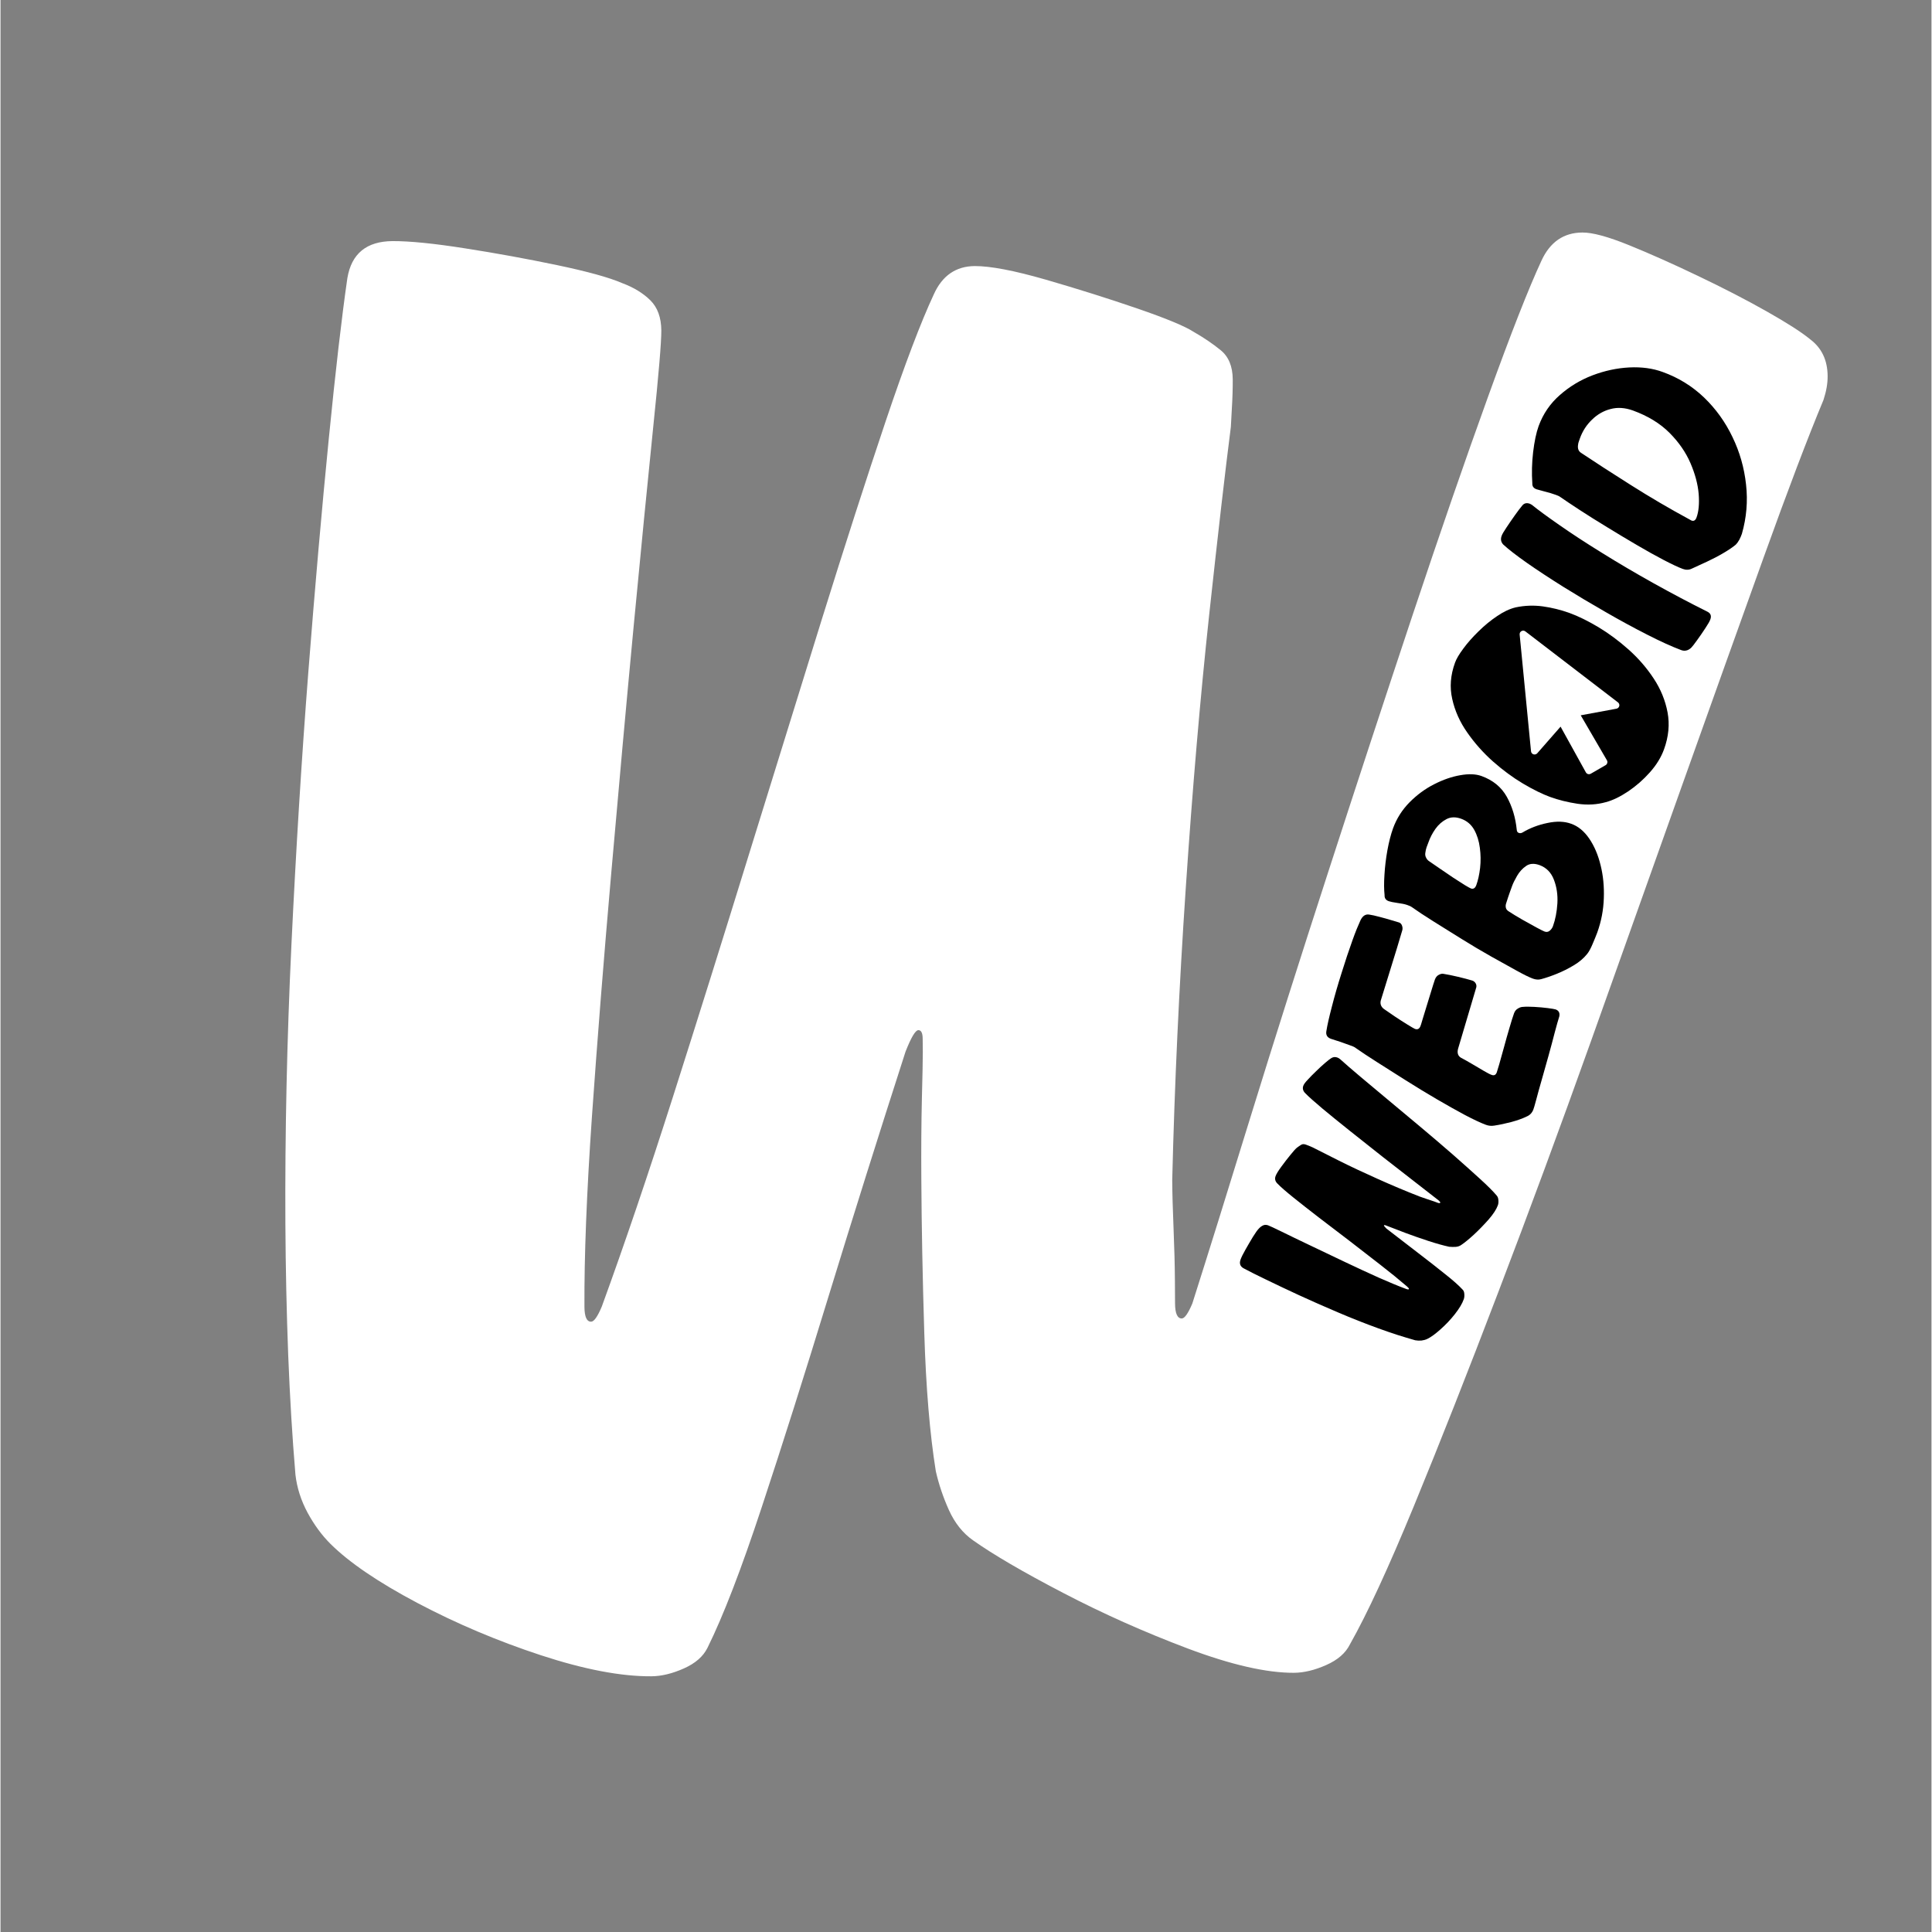<svg xmlns="http://www.w3.org/2000/svg" xmlns:xlink="http://www.w3.org/1999/xlink" width="300" zoomAndPan="magnify" viewBox="0 0 224.88 225" height="300" preserveAspectRatio="xMidYMid meet" version="1.0"><rect x="0" y="0" width="224.88" height="225" fill="#808080" stroke="none"/><defs><g/><clipPath id="a466e3120a"><path d="M 172 73 L 192 73 L 192 92 L 172 92 Z M 172 73 " clip-rule="nonzero"/></clipPath><clipPath id="6c0ca5a4cd"><path d="M 177.258 71.344 L 194.262 84.031 L 186.379 94.598 L 169.371 81.91 Z M 177.258 71.344 " clip-rule="nonzero"/></clipPath><clipPath id="cfaea0f7a9"><path d="M 182.539 75.285 L 188.965 80.078 C 191.883 82.258 192.48 86.387 190.305 89.305 C 188.129 92.223 183.996 92.824 181.078 90.645 L 174.656 85.852 C 171.738 83.676 171.137 79.543 173.312 76.625 C 175.492 73.707 179.621 73.109 182.539 75.285 Z M 182.539 75.285 " clip-rule="nonzero"/></clipPath><clipPath id="70f8db2ca2"><path d="M 176 73 L 189 73 L 189 91 L 176 91 Z M 176 73 " clip-rule="nonzero"/></clipPath><clipPath id="a5948816bf"><path d="M 170.91 71.988 L 191.801 69.957 L 193.836 90.848 L 172.945 92.879 Z M 170.91 71.988 " clip-rule="nonzero"/></clipPath><clipPath id="58801f02ac"><path d="M 170.91 71.988 L 191.801 69.957 L 193.836 90.848 L 172.945 92.879 Z M 170.91 71.988 " clip-rule="nonzero"/></clipPath></defs><g fill="#ffffff" fill-opacity="1"><g transform="translate(15.582, 195.548)"><g><path d="M 18.766 -23.797 C 18.398 -28.148 18.117 -32.801 17.922 -37.75 C 17.734 -42.707 17.625 -47.789 17.594 -53 C 17.539 -63.582 17.773 -74.422 18.297 -85.516 C 18.828 -96.609 19.484 -107.195 20.266 -117.281 C 21.055 -127.363 21.848 -136.395 22.641 -144.375 C 23.43 -152.363 24.156 -158.625 24.812 -163.156 C 25.289 -166.008 27.039 -167.445 30.062 -167.469 C 32.082 -167.477 34.898 -167.195 38.516 -166.625 C 42.129 -166.062 45.703 -165.41 49.234 -164.672 C 52.773 -163.93 55.301 -163.234 56.812 -162.578 C 58.156 -162.078 59.25 -161.41 60.094 -160.578 C 60.938 -159.742 61.363 -158.57 61.375 -157.062 C 61.383 -155.719 61.066 -151.938 60.422 -145.719 C 59.785 -139.5 59.031 -131.805 58.156 -122.641 C 57.289 -113.484 56.422 -103.906 55.547 -93.906 C 54.672 -83.906 53.922 -74.453 53.297 -65.547 C 52.68 -56.641 52.391 -49.242 52.422 -43.359 C 52.43 -42.191 52.691 -41.613 53.203 -41.625 C 53.535 -41.625 53.945 -42.207 54.438 -43.375 C 57.082 -50.625 59.852 -58.789 62.75 -67.875 C 65.645 -76.957 68.57 -86.297 71.531 -95.891 C 74.5 -105.484 77.344 -114.656 80.062 -123.406 C 82.789 -132.156 85.27 -139.848 87.5 -146.484 C 89.738 -153.129 91.609 -158.055 93.109 -161.266 C 94.086 -163.441 95.672 -164.539 97.859 -164.562 C 99.703 -164.57 102.477 -164.039 106.188 -162.969 C 109.895 -161.895 113.43 -160.781 116.797 -159.625 C 120.16 -158.469 122.348 -157.562 123.359 -156.906 C 124.547 -156.227 125.598 -155.516 126.516 -154.766 C 127.441 -154.016 127.91 -152.883 127.922 -151.375 C 127.93 -150.363 127.895 -149.188 127.812 -147.844 C 127.738 -146.5 127.703 -145.828 127.703 -145.828 C 127.055 -140.785 126.211 -133.473 125.172 -123.891 C 124.141 -114.316 123.234 -103.734 122.453 -92.141 C 121.672 -80.547 121.145 -69.203 120.875 -58.109 C 120.883 -56.586 120.938 -54.695 121.031 -52.438 C 121.125 -50.176 121.176 -48.16 121.188 -46.391 C 121.195 -44.629 121.203 -43.75 121.203 -43.75 C 121.211 -42.582 121.473 -42 121.984 -42 C 122.316 -42 122.727 -42.582 123.219 -43.75 C 125.039 -49.477 127.312 -56.758 130.031 -65.594 C 132.758 -74.426 135.773 -83.93 139.078 -94.109 C 142.379 -104.297 145.641 -114.223 148.859 -123.891 C 152.086 -133.566 155.023 -142.066 157.672 -149.391 C 160.316 -156.711 162.383 -161.977 163.875 -165.188 C 164.875 -167.363 166.461 -168.457 168.641 -168.469 C 169.816 -168.477 171.625 -167.988 174.062 -167 C 176.508 -166.008 179.207 -164.805 182.156 -163.391 C 185.102 -161.984 187.754 -160.613 190.109 -159.281 C 192.473 -157.945 194.16 -156.863 195.172 -156.031 C 196.516 -155.02 197.191 -153.594 197.203 -151.75 C 197.211 -150.906 197.051 -149.977 196.719 -148.969 C 194.895 -144.594 192.578 -138.492 189.766 -130.672 C 186.953 -122.848 183.805 -114.055 180.328 -104.297 C 176.859 -94.535 173.305 -84.562 169.672 -74.375 C 166.035 -64.195 162.43 -54.438 158.859 -45.094 C 155.297 -35.75 152.023 -27.457 149.047 -20.219 C 146.066 -12.977 143.578 -7.594 141.578 -4.062 C 141.078 -3.039 140.156 -2.234 138.812 -1.641 C 137.477 -1.047 136.223 -0.742 135.047 -0.734 C 131.859 -0.723 127.738 -1.664 122.688 -3.562 C 117.633 -5.469 112.789 -7.629 108.156 -10.047 C 103.52 -12.461 100.031 -14.5 97.688 -16.156 C 96.5 -16.988 95.562 -18.16 94.875 -19.672 C 94.195 -21.18 93.688 -22.691 93.344 -24.203 C 92.645 -28.555 92.195 -33.926 92 -40.312 C 91.801 -46.695 91.688 -52.66 91.656 -58.203 C 91.633 -61.723 91.656 -64.828 91.719 -67.516 C 91.789 -70.203 91.828 -72.051 91.828 -73.062 C 91.816 -73.395 91.812 -73.895 91.812 -74.562 C 91.812 -75.238 91.645 -75.578 91.312 -75.578 C 90.969 -75.578 90.469 -74.738 89.812 -73.062 C 86.664 -63.301 83.688 -53.832 80.875 -44.656 C 78.07 -35.488 75.473 -27.285 73.078 -20.047 C 70.691 -12.805 68.582 -7.336 66.75 -3.641 C 66.25 -2.629 65.328 -1.828 63.984 -1.234 C 62.648 -0.641 61.395 -0.336 60.219 -0.328 C 56.688 -0.305 52.395 -1.125 47.344 -2.781 C 42.301 -4.438 37.504 -6.469 32.953 -8.875 C 28.41 -11.281 25.039 -13.57 22.844 -15.75 C 21.832 -16.758 20.941 -17.973 20.172 -19.391 C 19.41 -20.816 18.941 -22.285 18.766 -23.797 Z M 18.766 -23.797 "/></g></g></g><g fill="#000000" fill-opacity="1"><g transform="translate(167.223, 160.103)"><g><path d="M -2.469 -4.016 C -3.125 -4.203 -3.816 -4.41 -4.547 -4.641 C -5.273 -4.879 -6.016 -5.133 -6.766 -5.406 C -8.316 -5.969 -9.883 -6.586 -11.469 -7.266 C -13.062 -7.941 -14.57 -8.609 -16 -9.266 C -17.438 -9.93 -18.711 -10.535 -19.828 -11.078 C -20.953 -11.617 -21.832 -12.062 -22.469 -12.406 C -22.852 -12.625 -22.969 -12.957 -22.812 -13.406 C -22.707 -13.695 -22.516 -14.086 -22.234 -14.578 C -21.953 -15.078 -21.664 -15.566 -21.375 -16.047 C -21.082 -16.523 -20.844 -16.859 -20.656 -17.047 C -20.508 -17.203 -20.352 -17.316 -20.188 -17.391 C -20.02 -17.473 -19.828 -17.477 -19.609 -17.406 C -19.41 -17.332 -18.875 -17.082 -18 -16.656 C -17.133 -16.227 -16.055 -15.707 -14.766 -15.094 C -13.473 -14.477 -12.117 -13.832 -10.703 -13.156 C -9.297 -12.488 -7.957 -11.867 -6.688 -11.297 C -5.414 -10.734 -4.352 -10.297 -3.5 -9.984 C -3.32 -9.922 -3.223 -9.922 -3.203 -9.984 C -3.18 -10.035 -3.25 -10.129 -3.406 -10.266 C -4.312 -11.047 -5.348 -11.891 -6.516 -12.797 C -7.691 -13.711 -8.895 -14.645 -10.125 -15.594 C -11.363 -16.539 -12.551 -17.445 -13.688 -18.312 C -14.82 -19.188 -15.812 -19.961 -16.656 -20.641 C -17.508 -21.328 -18.125 -21.863 -18.5 -22.25 C -18.77 -22.508 -18.848 -22.801 -18.734 -23.125 C -18.641 -23.383 -18.41 -23.758 -18.047 -24.25 C -17.691 -24.738 -17.336 -25.195 -16.984 -25.625 C -16.641 -26.051 -16.395 -26.32 -16.25 -26.438 C -16.07 -26.57 -15.906 -26.688 -15.75 -26.781 C -15.602 -26.875 -15.414 -26.879 -15.188 -26.797 C -15.039 -26.742 -14.867 -26.676 -14.672 -26.594 C -14.484 -26.508 -14.391 -26.469 -14.391 -26.469 C -13.691 -26.113 -12.672 -25.598 -11.328 -24.922 C -9.992 -24.254 -8.5 -23.551 -6.844 -22.812 C -5.195 -22.07 -3.578 -21.391 -1.984 -20.766 C -1.754 -20.68 -1.469 -20.582 -1.125 -20.469 C -0.789 -20.363 -0.492 -20.266 -0.234 -20.172 C 0.016 -20.078 0.141 -20.031 0.141 -20.031 C 0.316 -19.969 0.422 -19.973 0.453 -20.047 C 0.461 -20.098 0.395 -20.188 0.25 -20.312 C -0.488 -20.895 -1.426 -21.625 -2.562 -22.5 C -3.695 -23.375 -4.922 -24.328 -6.234 -25.359 C -7.547 -26.391 -8.82 -27.398 -10.062 -28.391 C -11.301 -29.379 -12.383 -30.258 -13.312 -31.031 C -14.238 -31.812 -14.895 -32.398 -15.281 -32.797 C -15.539 -33.055 -15.613 -33.344 -15.5 -33.656 C -15.438 -33.832 -15.266 -34.066 -14.984 -34.359 C -14.711 -34.66 -14.391 -34.988 -14.016 -35.344 C -13.648 -35.707 -13.305 -36.023 -12.984 -36.297 C -12.672 -36.566 -12.43 -36.754 -12.266 -36.859 C -12.035 -37.016 -11.785 -37.039 -11.516 -36.938 C -11.398 -36.895 -11.281 -36.816 -11.156 -36.703 C -10.602 -36.203 -9.832 -35.535 -8.844 -34.703 C -7.852 -33.879 -6.738 -32.945 -5.5 -31.906 C -4.258 -30.875 -2.992 -29.816 -1.703 -28.734 C -0.422 -27.66 0.801 -26.613 1.969 -25.594 C 3.133 -24.57 4.164 -23.648 5.062 -22.828 C 5.969 -22.004 6.617 -21.352 7.016 -20.875 C 7.141 -20.738 7.207 -20.555 7.219 -20.328 C 7.238 -20.098 7.219 -19.898 7.156 -19.734 C 6.988 -19.266 6.629 -18.711 6.078 -18.078 C 5.523 -17.453 4.953 -16.863 4.359 -16.312 C 3.766 -15.77 3.281 -15.375 2.906 -15.125 C 2.719 -14.988 2.492 -14.91 2.234 -14.891 C 1.984 -14.879 1.734 -14.883 1.484 -14.906 C 0.816 -15.051 0.016 -15.273 -0.922 -15.578 C -1.867 -15.891 -2.75 -16.195 -3.562 -16.5 C -4.07 -16.688 -4.52 -16.859 -4.906 -17.016 C -5.301 -17.172 -5.57 -17.273 -5.719 -17.328 C -5.758 -17.348 -5.828 -17.375 -5.922 -17.406 C -6.023 -17.445 -6.086 -17.441 -6.109 -17.391 C -6.117 -17.348 -6.023 -17.227 -5.828 -17.031 C -4.566 -16.051 -3.344 -15.109 -2.156 -14.203 C -0.969 -13.297 0.082 -12.473 1 -11.734 C 1.926 -11.004 2.609 -10.398 3.047 -9.922 C 3.172 -9.805 3.238 -9.633 3.25 -9.406 C 3.27 -9.176 3.25 -8.973 3.188 -8.797 C 3.008 -8.285 2.66 -7.703 2.141 -7.047 C 1.629 -6.398 1.07 -5.812 0.469 -5.281 C -0.125 -4.75 -0.633 -4.379 -1.062 -4.172 C -1.258 -4.078 -1.484 -4.016 -1.734 -3.984 C -1.984 -3.961 -2.227 -3.973 -2.469 -4.016 Z M -2.469 -4.016 "/></g></g></g><g fill="#000000" fill-opacity="1"><g transform="translate(176.988, 133.183)"><g><path d="M -6.906 -10 C -6.562 -9.82 -6.133 -9.582 -5.625 -9.281 C -5.125 -8.977 -4.656 -8.703 -4.219 -8.453 C -3.789 -8.203 -3.492 -8.051 -3.328 -8 C -3.047 -7.895 -2.848 -7.992 -2.734 -8.297 C -2.711 -8.359 -2.617 -8.664 -2.453 -9.219 C -2.297 -9.781 -2.109 -10.453 -1.891 -11.234 C -1.68 -12.016 -1.469 -12.77 -1.25 -13.5 C -1.039 -14.227 -0.863 -14.789 -0.719 -15.188 C -0.625 -15.438 -0.473 -15.617 -0.266 -15.734 C -0.066 -15.859 0.129 -15.922 0.328 -15.922 C 0.629 -15.953 1.062 -15.953 1.625 -15.922 C 2.188 -15.891 2.711 -15.844 3.203 -15.781 C 3.691 -15.719 4 -15.664 4.125 -15.625 C 4.488 -15.488 4.629 -15.219 4.547 -14.812 C 4.41 -14.383 4.234 -13.758 4.016 -12.938 C 3.805 -12.113 3.566 -11.219 3.297 -10.25 C 3.023 -9.281 2.758 -8.336 2.5 -7.422 C 2.238 -6.516 2.023 -5.742 1.859 -5.109 C 1.691 -4.484 1.582 -4.109 1.531 -3.984 C 1.383 -3.586 1.125 -3.312 0.75 -3.156 C 0.281 -2.926 -0.312 -2.711 -1.031 -2.516 C -1.75 -2.328 -2.414 -2.188 -3.031 -2.094 C -3.363 -2.039 -3.688 -2.07 -4 -2.188 C -4.613 -2.414 -5.426 -2.797 -6.438 -3.328 C -7.445 -3.867 -8.551 -4.488 -9.75 -5.188 C -10.957 -5.895 -12.156 -6.625 -13.344 -7.375 C -14.531 -8.125 -15.641 -8.828 -16.672 -9.484 C -17.703 -10.141 -18.52 -10.68 -19.125 -11.109 C -19.27 -11.211 -19.383 -11.281 -19.469 -11.312 C -19.551 -11.344 -19.676 -11.391 -19.844 -11.453 C -19.977 -11.504 -20.195 -11.582 -20.5 -11.688 C -20.801 -11.801 -21.109 -11.906 -21.422 -12 C -21.734 -12.094 -21.941 -12.16 -22.047 -12.203 C -22.484 -12.359 -22.66 -12.66 -22.578 -13.109 C -22.473 -13.785 -22.258 -14.734 -21.938 -15.953 C -21.625 -17.18 -21.25 -18.484 -20.812 -19.859 C -20.383 -21.242 -19.957 -22.523 -19.531 -23.703 C -19.363 -24.172 -19.203 -24.598 -19.047 -24.984 C -18.891 -25.367 -18.742 -25.707 -18.609 -26 C -18.359 -26.52 -18.02 -26.742 -17.594 -26.672 C -17.289 -26.629 -16.891 -26.539 -16.391 -26.406 C -15.898 -26.281 -15.438 -26.148 -15 -26.016 C -14.562 -25.891 -14.266 -25.801 -14.109 -25.75 C -13.941 -25.688 -13.828 -25.562 -13.766 -25.375 C -13.703 -25.195 -13.691 -25.023 -13.734 -24.859 C -13.879 -24.359 -14.086 -23.66 -14.359 -22.766 C -14.629 -21.879 -14.93 -20.898 -15.266 -19.828 C -15.598 -18.754 -15.926 -17.691 -16.25 -16.641 C -16.332 -16.254 -16.211 -15.938 -15.891 -15.688 C -15.555 -15.457 -15.125 -15.16 -14.594 -14.797 C -14.062 -14.441 -13.566 -14.125 -13.109 -13.844 C -12.648 -13.562 -12.367 -13.398 -12.266 -13.359 C -11.953 -13.242 -11.734 -13.363 -11.609 -13.719 C -11.586 -13.758 -11.516 -13.992 -11.391 -14.422 C -11.266 -14.848 -11.109 -15.359 -10.922 -15.953 C -10.742 -16.555 -10.562 -17.148 -10.375 -17.734 C -10.195 -18.328 -10.051 -18.785 -9.938 -19.109 C -9.844 -19.367 -9.691 -19.551 -9.484 -19.656 C -9.273 -19.77 -9.086 -19.805 -8.922 -19.766 C -8.453 -19.691 -7.891 -19.578 -7.234 -19.422 C -6.578 -19.266 -6.023 -19.117 -5.578 -18.984 C -5.398 -18.922 -5.266 -18.801 -5.172 -18.625 C -5.086 -18.445 -5.082 -18.266 -5.156 -18.078 L -7.25 -11.016 C -7.363 -10.547 -7.25 -10.207 -6.906 -10 Z M -6.906 -10 "/></g></g></g><g fill="#000000" fill-opacity="1"><g transform="translate(183.079, 116.39)"><g><path d="M -20.906 -19.922 C -20.488 -21.066 -19.848 -22.078 -18.984 -22.953 C -18.117 -23.828 -17.16 -24.531 -16.109 -25.062 C -15.066 -25.594 -14.055 -25.941 -13.078 -26.109 C -12.098 -26.285 -11.273 -26.254 -10.609 -26.016 C -9.273 -25.535 -8.289 -24.727 -7.656 -23.594 C -7.031 -22.469 -6.645 -21.191 -6.5 -19.766 C -6.488 -19.566 -6.41 -19.441 -6.266 -19.391 C -6.117 -19.336 -5.973 -19.352 -5.828 -19.438 C -4.961 -19.957 -3.992 -20.328 -2.922 -20.547 C -1.859 -20.773 -0.938 -20.742 -0.156 -20.453 C 0.645 -20.172 1.344 -19.598 1.938 -18.734 C 2.531 -17.867 2.973 -16.832 3.266 -15.625 C 3.566 -14.426 3.691 -13.145 3.641 -11.781 C 3.598 -10.414 3.344 -9.082 2.875 -7.781 C 2.738 -7.414 2.555 -6.969 2.328 -6.438 C 2.109 -5.914 1.898 -5.535 1.703 -5.297 C 1.305 -4.797 0.785 -4.352 0.141 -3.969 C -0.504 -3.582 -1.16 -3.254 -1.828 -2.984 C -2.504 -2.711 -3.113 -2.504 -3.656 -2.359 C -3.957 -2.273 -4.281 -2.297 -4.625 -2.422 C -5.051 -2.578 -5.688 -2.891 -6.531 -3.359 C -7.383 -3.828 -8.367 -4.375 -9.484 -5 C -10.609 -5.633 -11.75 -6.312 -12.906 -7.031 C -14.07 -7.75 -15.164 -8.43 -16.188 -9.078 C -17.219 -9.723 -18.062 -10.281 -18.719 -10.75 C -18.812 -10.812 -18.898 -10.859 -18.984 -10.891 C -19.078 -10.93 -19.172 -10.969 -19.266 -11 C -19.535 -11.094 -19.914 -11.172 -20.406 -11.234 C -20.895 -11.305 -21.227 -11.375 -21.406 -11.438 C -21.75 -11.562 -21.91 -11.797 -21.891 -12.141 C -21.961 -12.785 -21.969 -13.57 -21.906 -14.5 C -21.852 -15.438 -21.738 -16.395 -21.562 -17.375 C -21.383 -18.352 -21.164 -19.203 -20.906 -19.922 Z M -16.703 -16.094 C -16.336 -15.852 -15.906 -15.555 -15.406 -15.203 C -14.914 -14.859 -14.41 -14.516 -13.891 -14.172 C -13.379 -13.836 -12.93 -13.551 -12.547 -13.312 C -12.16 -13.082 -11.926 -12.953 -11.844 -12.922 C -11.551 -12.816 -11.336 -12.953 -11.203 -13.328 C -11.004 -13.879 -10.859 -14.539 -10.766 -15.312 C -10.68 -16.094 -10.691 -16.875 -10.797 -17.656 C -10.898 -18.445 -11.117 -19.145 -11.453 -19.75 C -11.797 -20.363 -12.297 -20.789 -12.953 -21.031 C -13.598 -21.27 -14.172 -21.258 -14.672 -21 C -15.18 -20.738 -15.613 -20.359 -15.969 -19.859 C -16.32 -19.359 -16.594 -18.836 -16.781 -18.297 C -16.852 -18.117 -16.926 -17.926 -17 -17.719 C -17.07 -17.508 -17.117 -17.301 -17.141 -17.094 C -17.18 -16.883 -17.156 -16.691 -17.062 -16.516 C -16.977 -16.336 -16.859 -16.195 -16.703 -16.094 Z M -7.406 -10.234 C -7.008 -9.973 -6.504 -9.664 -5.891 -9.312 C -5.273 -8.969 -4.711 -8.656 -4.203 -8.375 C -3.691 -8.102 -3.379 -7.945 -3.266 -7.906 C -3.035 -7.82 -2.832 -7.852 -2.656 -8 C -2.477 -8.156 -2.352 -8.332 -2.281 -8.531 C -2 -9.312 -1.828 -10.195 -1.766 -11.188 C -1.711 -12.188 -1.848 -13.102 -2.172 -13.938 C -2.492 -14.781 -3.051 -15.348 -3.844 -15.641 C -4.477 -15.867 -5.004 -15.832 -5.422 -15.531 C -5.848 -15.238 -6.195 -14.852 -6.469 -14.375 C -6.738 -13.906 -6.926 -13.523 -7.031 -13.234 C -7.07 -13.129 -7.16 -12.883 -7.297 -12.5 C -7.43 -12.125 -7.578 -11.688 -7.734 -11.188 C -7.797 -11.008 -7.805 -10.836 -7.766 -10.672 C -7.734 -10.504 -7.613 -10.359 -7.406 -10.234 Z M -7.406 -10.234 "/></g></g></g><g fill="#000000" fill-opacity="1"><g transform="translate(189.972, 97.387)"><g><path d="M -15.469 -19.641 C -15.75 -18.859 -15.707 -18 -15.344 -17.062 C -14.988 -16.125 -14.395 -15.191 -13.562 -14.266 C -12.738 -13.348 -11.77 -12.504 -10.656 -11.734 C -9.551 -10.973 -8.367 -10.367 -7.109 -9.922 C -5.805 -9.441 -4.742 -9.227 -3.922 -9.281 C -3.098 -9.332 -2.469 -9.535 -2.031 -9.891 C -1.594 -10.242 -1.297 -10.645 -1.141 -11.094 C -0.848 -11.906 -0.895 -12.766 -1.281 -13.672 C -1.676 -14.586 -2.312 -15.504 -3.188 -16.422 C -4.062 -17.348 -5.094 -18.18 -6.281 -18.922 C -7.477 -19.672 -8.738 -20.285 -10.062 -20.766 C -11.57 -21.316 -12.781 -21.457 -13.688 -21.188 C -14.594 -20.926 -15.188 -20.41 -15.469 -19.641 Z M 3.766 -10.141 C 3.43 -9.203 2.879 -8.301 2.109 -7.438 C 1.348 -6.582 0.504 -5.844 -0.422 -5.219 C -1.359 -4.594 -2.223 -4.176 -3.016 -3.969 C -4.055 -3.676 -5.156 -3.613 -6.312 -3.781 C -7.469 -3.957 -8.535 -4.223 -9.516 -4.578 C -10.422 -4.91 -11.469 -5.426 -12.656 -6.125 C -13.844 -6.832 -15.008 -7.691 -16.156 -8.703 C -17.301 -9.723 -18.301 -10.848 -19.156 -12.078 C -20.02 -13.305 -20.602 -14.609 -20.906 -15.984 C -21.219 -17.359 -21.109 -18.77 -20.578 -20.219 C -20.422 -20.656 -20.098 -21.203 -19.609 -21.859 C -19.129 -22.516 -18.539 -23.18 -17.844 -23.859 C -17.145 -24.547 -16.422 -25.141 -15.672 -25.641 C -14.93 -26.148 -14.207 -26.488 -13.5 -26.656 C -12.445 -26.875 -11.395 -26.91 -10.344 -26.766 C -9.289 -26.617 -8.258 -26.363 -7.25 -26 C -6.219 -25.625 -5.094 -25.07 -3.875 -24.344 C -2.664 -23.613 -1.492 -22.742 -0.359 -21.734 C 0.773 -20.723 1.75 -19.598 2.562 -18.359 C 3.375 -17.129 3.91 -15.816 4.172 -14.422 C 4.43 -13.035 4.297 -11.609 3.766 -10.141 Z M 3.766 -10.141 "/></g></g></g><g fill="#000000" fill-opacity="1"><g transform="translate(197.439, 76.8)"><g><path d="M 1.375 -5.547 C 1.727 -5.359 1.832 -5.066 1.688 -4.672 C 1.613 -4.453 1.414 -4.102 1.094 -3.625 C 0.781 -3.145 0.457 -2.676 0.125 -2.219 C -0.195 -1.77 -0.422 -1.484 -0.547 -1.359 C -0.91 -1.023 -1.301 -0.938 -1.719 -1.094 C -2.801 -1.5 -4.109 -2.094 -5.641 -2.875 C -7.18 -3.656 -8.801 -4.535 -10.5 -5.516 C -12.207 -6.492 -13.859 -7.477 -15.453 -8.469 C -17.047 -9.469 -18.461 -10.398 -19.703 -11.266 C -20.941 -12.141 -21.852 -12.848 -22.438 -13.391 C -22.695 -13.672 -22.758 -14 -22.625 -14.375 C -22.562 -14.57 -22.375 -14.898 -22.062 -15.359 C -21.758 -15.816 -21.438 -16.285 -21.094 -16.766 C -20.75 -17.254 -20.457 -17.641 -20.219 -17.922 C -20 -18.203 -19.695 -18.27 -19.312 -18.125 C -19.258 -18.102 -19.211 -18.078 -19.172 -18.047 C -19.129 -18.023 -19.109 -18.016 -19.109 -18.016 C -18.379 -17.422 -17.301 -16.629 -15.875 -15.641 C -14.457 -14.648 -12.805 -13.57 -10.922 -12.406 C -9.047 -11.238 -7.047 -10.062 -4.922 -8.875 C -2.805 -7.695 -0.707 -6.586 1.375 -5.547 Z M 1.375 -5.547 "/></g></g></g><g fill="#000000" fill-opacity="1"><g transform="translate(200.378, 68.698)"><g><path d="M 2.422 -6.531 C 2.336 -6.289 2.238 -6.062 2.125 -5.844 C 2.008 -5.625 1.863 -5.426 1.688 -5.25 C 1.363 -4.977 0.895 -4.66 0.281 -4.297 C -0.32 -3.941 -0.957 -3.609 -1.625 -3.297 C -2.301 -2.984 -2.891 -2.711 -3.391 -2.484 C -3.723 -2.316 -4.078 -2.301 -4.453 -2.438 C -4.984 -2.633 -5.727 -2.984 -6.688 -3.484 C -7.645 -3.984 -8.691 -4.566 -9.828 -5.234 C -10.961 -5.898 -12.109 -6.586 -13.266 -7.297 C -14.43 -8.004 -15.492 -8.672 -16.453 -9.297 C -17.422 -9.93 -18.191 -10.445 -18.766 -10.844 C -18.836 -10.895 -18.914 -10.938 -19 -10.969 C -19.082 -11 -19.16 -11.031 -19.234 -11.062 C -19.629 -11.207 -20.082 -11.344 -20.594 -11.469 C -21.102 -11.602 -21.406 -11.688 -21.5 -11.719 C -21.844 -11.844 -22.004 -12.07 -21.984 -12.406 C -22.066 -13.594 -22.035 -14.805 -21.891 -16.047 C -21.742 -17.285 -21.531 -18.297 -21.25 -19.078 C -20.727 -20.504 -19.906 -21.707 -18.781 -22.688 C -17.664 -23.676 -16.398 -24.441 -14.984 -24.984 C -13.566 -25.523 -12.133 -25.832 -10.688 -25.906 C -9.25 -25.977 -7.953 -25.801 -6.797 -25.375 C -4.973 -24.719 -3.367 -23.727 -1.984 -22.406 C -0.609 -21.082 0.492 -19.547 1.328 -17.797 C 2.172 -16.055 2.695 -14.211 2.906 -12.266 C 3.125 -10.328 2.961 -8.414 2.422 -6.531 Z M -2.859 -8.438 C -2.609 -9.125 -2.523 -10.031 -2.609 -11.156 C -2.703 -12.289 -3.02 -13.488 -3.562 -14.75 C -4.102 -16.008 -4.914 -17.188 -6 -18.281 C -7.094 -19.383 -8.516 -20.254 -10.266 -20.891 C -11.191 -21.223 -12.062 -21.281 -12.875 -21.062 C -13.688 -20.852 -14.406 -20.441 -15.031 -19.828 C -15.664 -19.223 -16.133 -18.5 -16.438 -17.656 C -16.477 -17.539 -16.52 -17.422 -16.562 -17.297 C -16.613 -17.172 -16.645 -17.039 -16.656 -16.906 C -16.727 -16.469 -16.609 -16.148 -16.297 -15.953 C -14.66 -14.859 -12.727 -13.609 -10.5 -12.203 C -8.281 -10.797 -6.023 -9.473 -3.734 -8.234 C -3.734 -8.234 -3.695 -8.211 -3.625 -8.172 C -3.562 -8.129 -3.504 -8.098 -3.453 -8.078 C -3.18 -7.973 -2.984 -8.094 -2.859 -8.438 Z M -2.859 -8.438 "/></g></g></g><g clip-path="url(#a466e3120a)"><g clip-path="url(#6c0ca5a4cd)"><g clip-path="url(#cfaea0f7a9)"><path fill="#000000" d="M 177.258 71.344 L 194.262 84.031 L 186.379 94.598 L 169.371 81.91 Z M 177.258 71.344 " fill-opacity="1" fill-rule="nonzero"/></g></g></g><g clip-path="url(#70f8db2ca2)"><g clip-path="url(#a5948816bf)"><g clip-path="url(#58801f02ac)"><path fill="#ffffff" d="M 185.031 90.16 C 184.98 90.168 184.93 90.16 184.879 90.148 C 184.773 90.117 184.684 90.047 184.629 89.949 L 181.684 84.625 L 178.965 87.73 C 178.855 87.852 178.684 87.898 178.527 87.848 C 178.371 87.801 178.258 87.66 178.242 87.496 L 176.918 73.898 C 176.902 73.734 176.984 73.578 177.129 73.496 C 177.273 73.418 177.453 73.43 177.582 73.531 L 188.367 81.797 C 188.5 81.898 188.559 82.066 188.52 82.223 C 188.48 82.383 188.352 82.504 188.191 82.535 L 184.031 83.305 L 187.082 88.543 C 187.137 88.637 187.152 88.75 187.121 88.855 C 187.094 88.965 187.027 89.055 186.93 89.109 L 185.199 90.109 C 185.145 90.137 185.09 90.156 185.031 90.16 Z M 185.031 90.16 " fill-opacity="1" fill-rule="nonzero"/></g></g></g></svg>